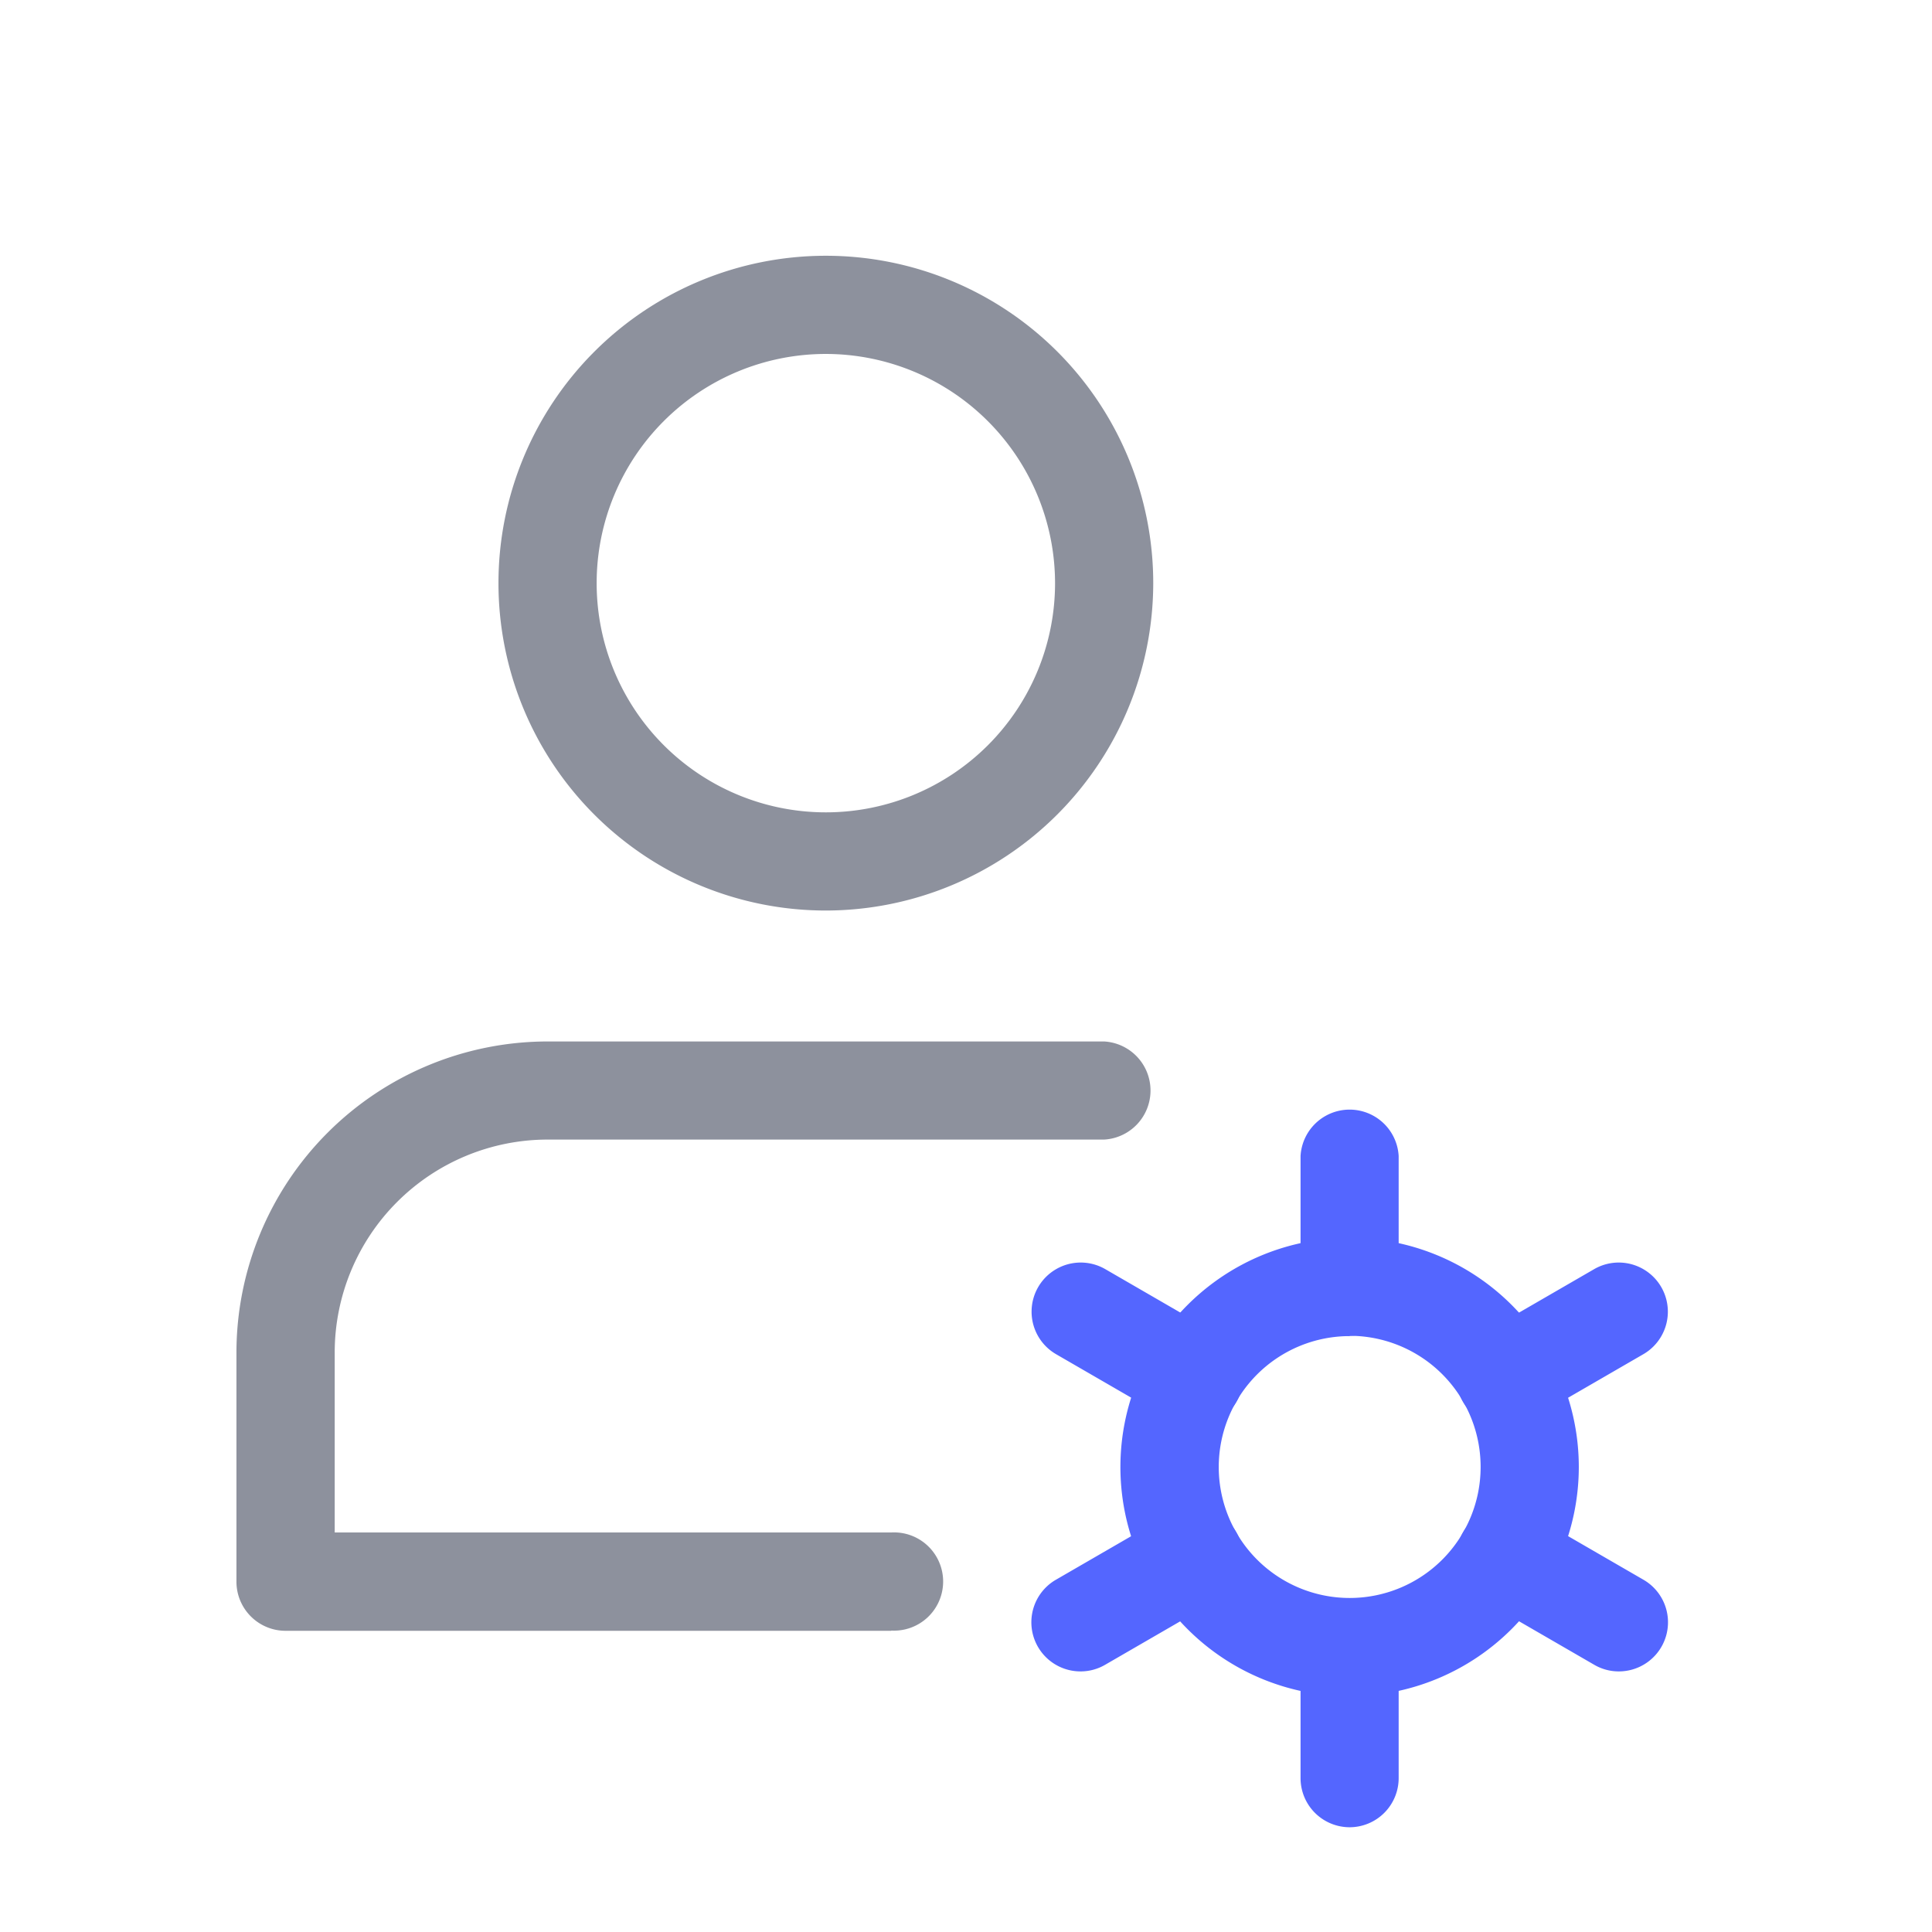 <svg id="Layer_1" data-name="Layer 1" xmlns="http://www.w3.org/2000/svg" viewBox="0 0 256 256"><defs><style>.cls-1{fill:#5466ff;}.cls-2{fill:#1d243d;opacity:0.5;}</style></defs><title>industries icons</title><path class="cls-1" d="M178.84,224.76A30.37,30.37,0,1,1,209.2,194.4,30.4,30.4,0,0,1,178.84,224.76Zm0-47.72a17.35,17.35,0,1,0,17.35,17.35A17.37,17.37,0,0,0,178.84,177Z"/><path class="cls-1" d="M178.84,242.12a6.51,6.51,0,0,1-6.51-6.51V218.26a6.51,6.51,0,0,1,13,0v17.35A6.51,6.51,0,0,1,178.84,242.12Z"/><path class="cls-1" d="M178.84,177a6.51,6.51,0,0,1-6.51-6.51V153.18a6.51,6.51,0,0,1,13,0v17.35A6.51,6.51,0,0,1,178.84,177Z"/><path class="cls-1" d="M199.49,189a6.51,6.51,0,0,1-3.26-12.15l15-8.68a6.51,6.51,0,0,1,6.52,11.27l-15,8.68A6.41,6.41,0,0,1,199.49,189Z"/><path class="cls-1" d="M143.18,221.47a6.51,6.51,0,0,1-3.26-12.15l15-8.68a6.51,6.51,0,1,1,6.52,11.27l-15,8.68A6.46,6.46,0,0,1,143.18,221.47Z"/><path class="cls-1" d="M158.19,189a6.43,6.43,0,0,1-3.25-.88l-15-8.68a6.51,6.51,0,1,1,6.52-11.27l15,8.68A6.51,6.51,0,0,1,158.19,189Z"/><path class="cls-1" d="M214.49,221.47a6.44,6.44,0,0,1-3.25-.88l-15-8.68a6.51,6.51,0,1,1,6.52-11.27l15,8.68a6.51,6.51,0,0,1-3.26,12.15Z"/><path class="cls-2" d="M109.43,120.65a43.38,43.38,0,1,1,43.38-43.38A43.43,43.43,0,0,1,109.43,120.65Zm0-73.75a30.37,30.37,0,1,0,30.37,30.37A30.4,30.4,0,0,0,109.43,46.9Z"/><path class="cls-2" d="M118.1,216.09H37.84a6.51,6.51,0,0,1-6.51-6.51V179.21A41.26,41.26,0,0,1,72.55,138H146.3a6.51,6.51,0,0,1,0,13H72.55a28.23,28.23,0,0,0-28.2,28.2v23.86H118.1a6.51,6.51,0,1,1,0,13Z"/></svg>